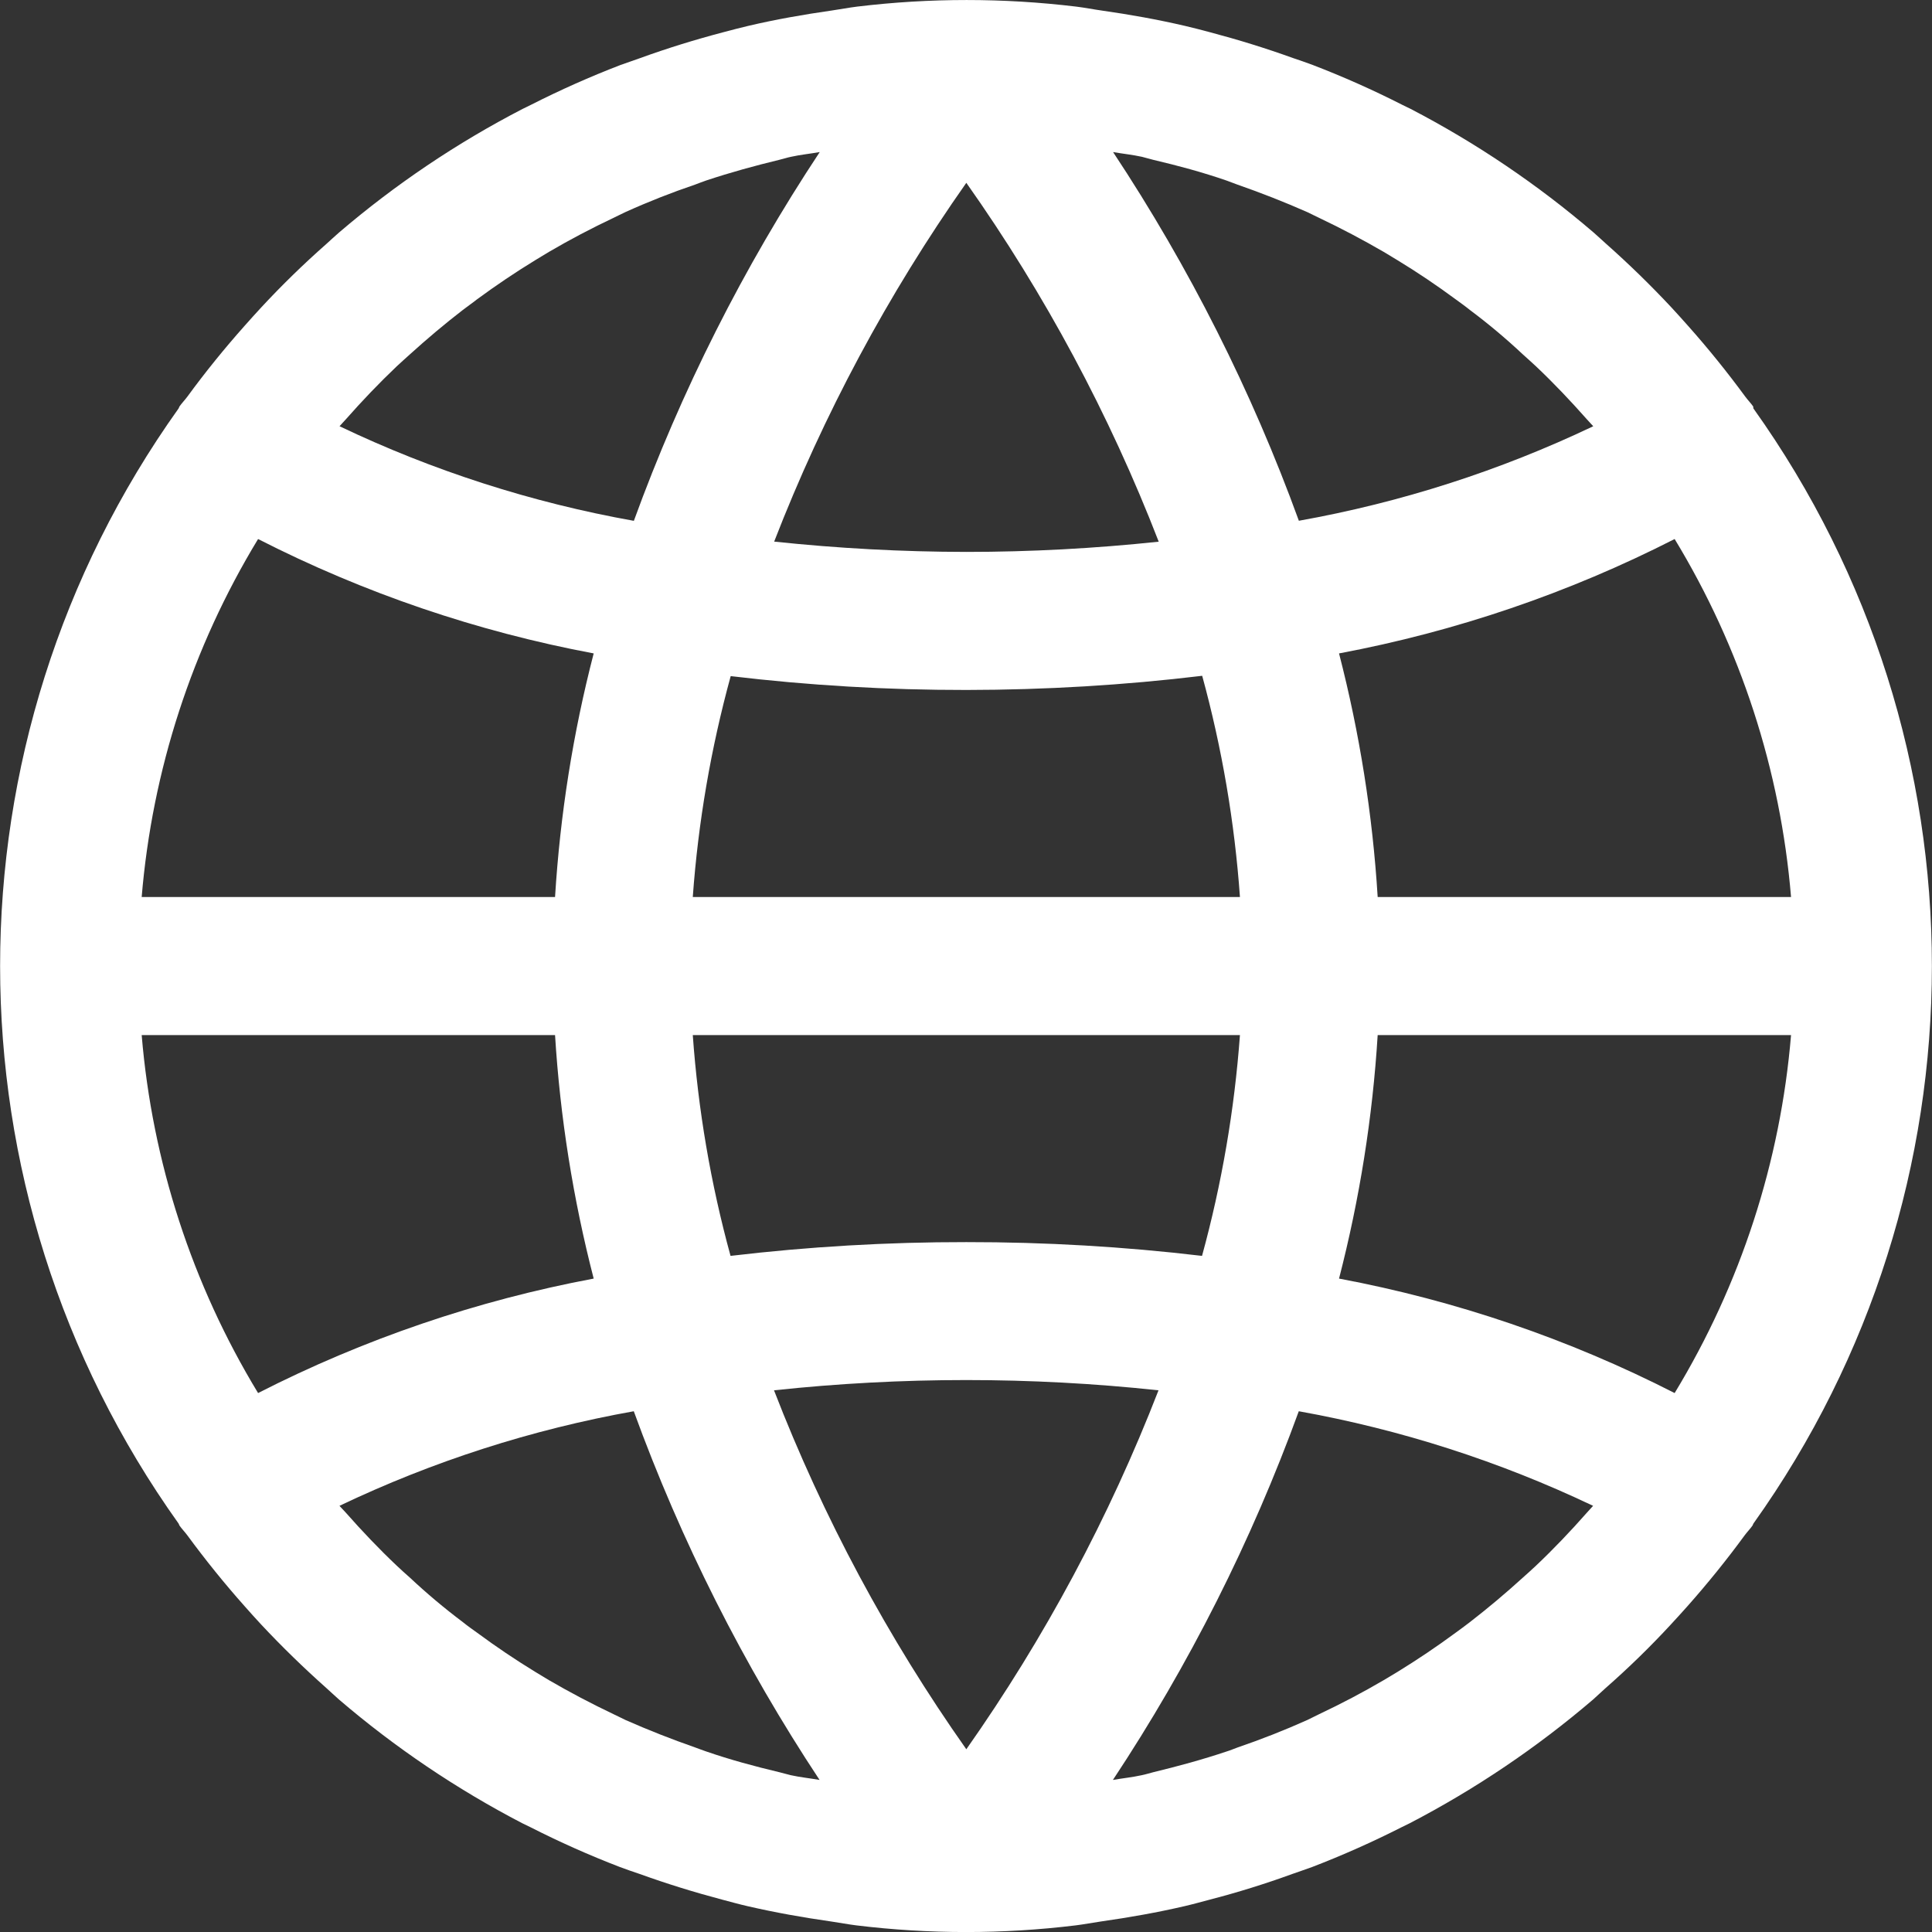 <svg width="24" height="24" viewBox="0 0 24 24" fill="none" xmlns="http://www.w3.org/2000/svg">
<rect x="0" y="0" width="24" height="24" fill="#333333" stroke="none"/>
<g clip-path="url(#clip0_2174_11091)">
<path d="M21.781 5.073C21.781 5.066 21.78 5.058 21.779 5.05C21.749 5.007 21.712 4.97 21.681 4.928C21.457 4.623 21.22 4.329 20.969 4.047C20.901 3.97 20.832 3.894 20.762 3.818C20.504 3.542 20.234 3.279 19.951 3.028C19.898 2.982 19.85 2.934 19.797 2.889C19.1 2.291 18.337 1.776 17.522 1.352C17.489 1.335 17.455 1.321 17.421 1.303C17.059 1.119 16.687 0.953 16.307 0.807C16.221 0.776 16.143 0.747 16.062 0.721C15.724 0.599 15.381 0.493 15.033 0.401C14.93 0.374 14.827 0.346 14.722 0.322C14.379 0.242 14.037 0.181 13.686 0.131C13.579 0.116 13.475 0.095 13.368 0.082C12.464 -0.027 11.551 -0.027 10.648 0.082C10.541 0.095 10.436 0.116 10.33 0.131C9.979 0.181 9.633 0.242 9.293 0.322C9.189 0.346 9.086 0.374 8.983 0.401C8.633 0.493 8.29 0.599 7.954 0.721C7.868 0.75 7.79 0.78 7.709 0.807C7.329 0.953 6.957 1.119 6.594 1.303C6.561 1.321 6.527 1.335 6.494 1.352C5.676 1.775 4.91 2.291 4.211 2.889C4.158 2.934 4.109 2.982 4.057 3.028C3.771 3.28 3.501 3.543 3.246 3.818C3.176 3.894 3.107 3.97 3.039 4.047C2.788 4.329 2.55 4.623 2.327 4.928C2.296 4.97 2.259 5.007 2.229 5.05C2.225 5.058 2.222 5.065 2.219 5.073C-0.738 9.218 -0.738 14.783 2.219 18.927C2.222 18.935 2.225 18.943 2.229 18.95C2.259 18.993 2.296 19.03 2.327 19.072C2.551 19.377 2.788 19.671 3.039 19.953C3.107 20.03 3.176 20.107 3.246 20.182C3.504 20.458 3.775 20.721 4.057 20.972C4.109 21.018 4.158 21.066 4.211 21.112C4.908 21.709 5.671 22.224 6.486 22.648C6.519 22.665 6.553 22.68 6.587 22.697C6.949 22.881 7.321 23.047 7.701 23.193C7.787 23.224 7.865 23.253 7.946 23.279C8.284 23.401 8.627 23.507 8.975 23.599C9.078 23.626 9.181 23.655 9.286 23.679C9.629 23.758 9.971 23.819 10.322 23.869C10.428 23.884 10.533 23.905 10.64 23.918C11.543 24.028 12.457 24.028 13.36 23.918C13.467 23.905 13.572 23.884 13.678 23.869C14.029 23.819 14.375 23.758 14.715 23.679C14.819 23.655 14.922 23.626 15.025 23.599C15.376 23.508 15.719 23.401 16.054 23.279C16.14 23.25 16.218 23.221 16.299 23.193C16.679 23.047 17.051 22.881 17.414 22.697C17.447 22.68 17.481 22.665 17.514 22.648C18.329 22.224 19.092 21.709 19.79 21.112C19.842 21.066 19.891 21.018 19.943 20.972C20.229 20.721 20.499 20.458 20.754 20.182C20.824 20.107 20.893 20.03 20.962 19.953C21.212 19.671 21.45 19.377 21.673 19.072C21.704 19.03 21.741 18.993 21.771 18.95C21.775 18.943 21.778 18.935 21.781 18.927C24.738 14.783 24.738 9.218 21.781 5.073ZM20.803 6.696C21.623 8.046 22.118 9.568 22.249 11.143H17.114C17.051 10.121 16.89 9.108 16.634 8.117C18.084 7.845 19.488 7.367 20.803 6.696ZM14.186 1.948C14.234 1.959 14.28 1.975 14.328 1.986C14.635 2.058 14.939 2.14 15.237 2.243C15.282 2.259 15.327 2.277 15.371 2.293C15.666 2.396 15.957 2.51 16.242 2.636C16.291 2.659 16.34 2.685 16.39 2.708C16.663 2.838 16.929 2.978 17.189 3.129L17.361 3.233C17.608 3.383 17.848 3.545 18.081 3.717C18.141 3.761 18.201 3.803 18.26 3.851C18.489 4.022 18.708 4.206 18.917 4.402C18.972 4.452 19.028 4.501 19.082 4.552C19.302 4.76 19.511 4.981 19.713 5.209C19.739 5.239 19.766 5.266 19.792 5.295C18.631 5.848 17.401 6.243 16.135 6.469C15.549 4.857 14.774 3.32 13.827 1.889C13.946 1.91 14.068 1.922 14.186 1.948ZM8.606 11.143C8.673 10.215 8.831 9.296 9.077 8.399C10.049 8.515 11.026 8.572 12.005 8.571C12.984 8.57 13.962 8.512 14.934 8.395C15.18 9.293 15.337 10.214 15.403 11.143H8.606ZM15.403 12.858C15.335 13.785 15.178 14.704 14.932 15.601C13.96 15.486 12.983 15.429 12.004 15.43C11.025 15.429 10.047 15.486 9.075 15.601C8.829 14.704 8.672 13.785 8.606 12.858H15.403ZM12.004 2.271C12.98 3.653 13.783 5.151 14.394 6.729C13.6 6.813 12.803 6.856 12.004 6.856C11.207 6.855 10.41 6.812 9.617 6.728C10.229 5.151 11.031 3.654 12.004 2.271ZM4.297 5.208C4.498 4.98 4.708 4.76 4.928 4.551C4.982 4.5 5.038 4.451 5.093 4.401C5.305 4.209 5.523 4.025 5.75 3.85C5.809 3.804 5.869 3.764 5.929 3.716C6.162 3.545 6.402 3.383 6.649 3.232L6.821 3.128C7.081 2.976 7.347 2.836 7.62 2.707C7.669 2.684 7.718 2.658 7.768 2.635C8.053 2.506 8.343 2.392 8.638 2.292C8.683 2.276 8.724 2.258 8.773 2.242C9.07 2.143 9.373 2.06 9.682 1.985C9.73 1.974 9.776 1.958 9.825 1.948C9.942 1.922 10.064 1.91 10.183 1.889C9.236 3.32 8.461 4.857 7.874 6.47C6.608 6.244 5.379 5.849 4.218 5.295C4.243 5.265 4.271 5.238 4.297 5.208ZM3.206 6.696C4.52 7.367 5.924 7.845 7.375 8.117C7.118 9.108 6.958 10.121 6.895 11.143H1.76C1.891 9.568 2.386 8.046 3.206 6.696ZM3.206 17.305C2.386 15.954 1.891 14.432 1.76 12.858H6.895C6.958 13.879 7.119 14.892 7.375 15.883C5.925 16.155 4.52 16.634 3.206 17.305ZM9.823 22.052C9.775 22.041 9.729 22.026 9.681 22.015C9.374 21.942 9.07 21.86 8.772 21.757C8.727 21.742 8.682 21.724 8.637 21.708C8.342 21.605 8.052 21.491 7.767 21.365C7.717 21.341 7.669 21.316 7.619 21.293C7.346 21.163 7.08 21.023 6.82 20.872L6.648 20.768C6.401 20.617 6.161 20.455 5.928 20.283C5.868 20.24 5.808 20.198 5.749 20.15C5.52 19.978 5.301 19.794 5.092 19.598C5.037 19.549 4.981 19.5 4.927 19.448C4.707 19.24 4.498 19.02 4.296 18.791C4.27 18.762 4.242 18.734 4.217 18.706C5.378 18.152 6.608 17.757 7.873 17.531C8.46 19.143 9.235 20.681 10.181 22.111C10.062 22.09 9.941 22.078 9.823 22.052ZM12.004 21.73C11.029 20.347 10.226 18.85 9.615 17.271C11.203 17.101 12.804 17.101 14.392 17.271L14.391 17.272C13.779 18.849 12.978 20.346 12.004 21.73ZM19.712 18.792C19.511 19.02 19.301 19.241 19.081 19.449C19.027 19.501 18.971 19.549 18.916 19.599C18.704 19.792 18.485 19.976 18.259 20.151C18.2 20.196 18.14 20.241 18.08 20.284C17.847 20.456 17.607 20.617 17.36 20.769L17.188 20.872C16.929 21.024 16.662 21.164 16.389 21.293C16.339 21.317 16.291 21.342 16.241 21.366C15.956 21.494 15.665 21.608 15.37 21.709C15.326 21.725 15.285 21.743 15.236 21.758C14.938 21.858 14.636 21.94 14.327 22.015C14.279 22.027 14.233 22.042 14.184 22.052C14.066 22.078 13.945 22.09 13.825 22.111C14.772 20.681 15.547 19.143 16.134 17.531C17.399 17.758 18.629 18.153 19.79 18.706C19.765 18.735 19.738 18.762 19.712 18.792ZM20.803 17.305C19.489 16.634 18.085 16.155 16.634 15.883C16.89 14.892 17.051 13.879 17.114 12.858H22.249C22.118 14.432 21.623 15.954 20.803 17.305Z" fill="white"/>
</g>
<defs>
<clipPath id="clip0_2174_11091">
<rect width="24" height="24" fill="white"/>
</clipPath>
</defs>
</svg>
